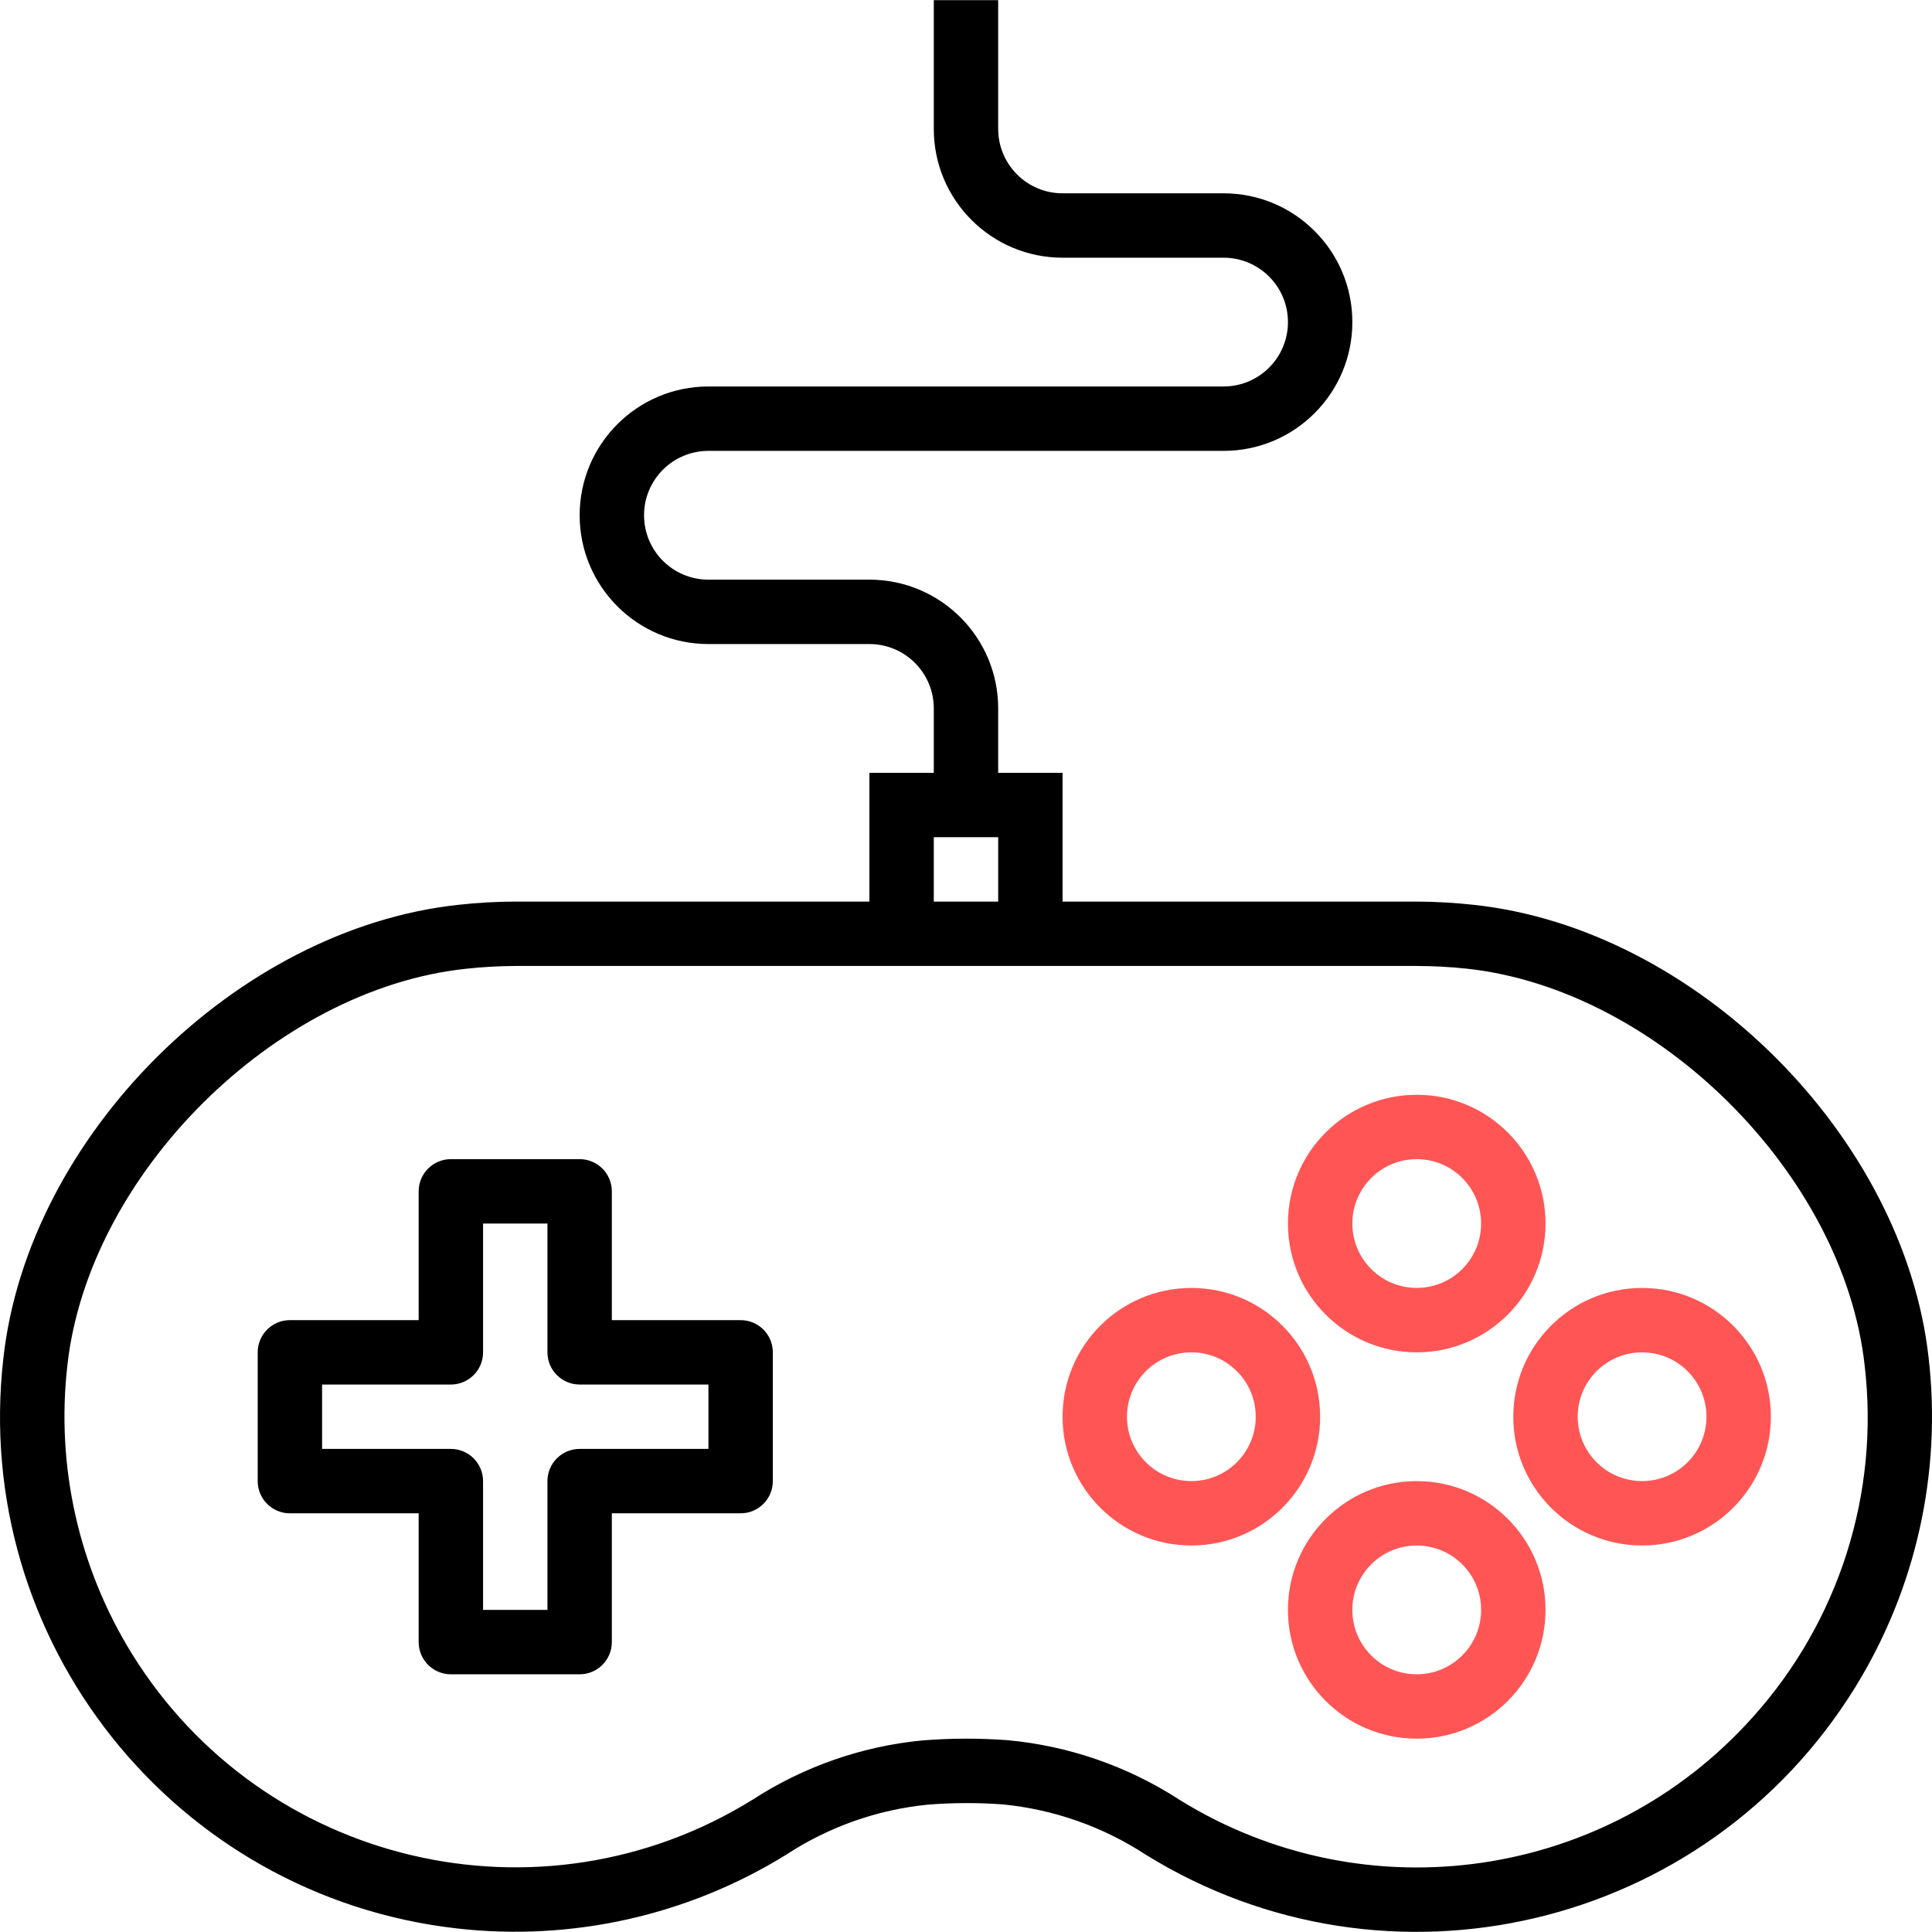 <svg width="70" height="70" viewBox="0 0 70 70" fill="none" xmlns="http://www.w3.org/2000/svg">
<path d="M26.834 47.831H22.168V43.165C22.168 42.521 21.646 41.998 21.002 41.998H16.336C15.692 41.998 15.169 42.521 15.169 43.165V47.831H10.503C9.859 47.831 9.337 48.353 9.337 48.998V53.663C9.337 54.308 9.859 54.83 10.503 54.83H15.169V59.496C15.169 60.14 15.692 60.663 16.336 60.663H21.002C21.646 60.663 22.168 60.14 22.168 59.496V54.83H26.834C27.479 54.83 28.001 54.308 28.001 53.663V48.998C28.001 48.353 27.479 47.831 26.834 47.831ZM25.668 52.497H21.002C20.358 52.497 19.835 53.019 19.835 53.663V58.33H17.502V53.663C17.502 53.019 16.98 52.497 16.336 52.497H11.67V50.164H16.336C16.98 50.164 17.502 49.642 17.502 48.998V44.331H19.835V48.998C19.835 49.642 20.358 50.164 21.002 50.164H25.668V52.497Z" fill="black"/>
<path d="M69.878 49.199C68.983 41.161 61.434 33.641 53.389 32.783C52.705 32.708 52.018 32.669 51.331 32.666H38.499V28.001H36.166V25.668C36.166 23.091 34.077 21.002 31.5 21.002H25.668C24.379 21.002 23.335 19.957 23.335 18.669C23.335 17.38 24.379 16.336 25.668 16.336H44.332C46.909 16.336 48.998 14.246 48.998 11.67C48.998 9.093 46.909 7.004 44.332 7.004H38.499C37.211 7.004 36.166 5.959 36.166 4.671V0.005H33.833V4.671C33.833 7.248 35.922 9.337 38.499 9.337H44.332C45.62 9.337 46.665 10.381 46.665 11.67C46.665 12.958 45.62 14.003 44.332 14.003H25.668C23.091 14.003 21.002 16.092 21.002 18.669C21.002 21.245 23.091 23.335 25.668 23.335H31.5C32.789 23.335 33.833 24.379 33.833 25.668V28.001H31.5V32.666H18.669C17.981 32.668 17.293 32.707 16.609 32.783C8.56 33.646 1.015 41.167 0.123 49.205C-1.049 59.446 6.303 68.698 16.544 69.87C20.714 70.347 24.923 69.405 28.492 67.195C30.028 66.189 31.785 65.569 33.612 65.386C34.514 65.314 35.421 65.311 36.324 65.376C38.18 65.556 39.964 66.184 41.524 67.206C50.292 72.624 61.794 69.909 67.213 61.141C69.418 57.573 70.357 53.366 69.878 49.199ZM33.833 30.334H36.166V32.666H33.833V30.334ZM63.503 62.219C58.229 68.118 49.484 69.383 42.754 65.222C40.874 63.998 38.724 63.252 36.491 63.049C35.998 63.013 35.501 62.995 35 62.995C34.469 62.995 33.95 63.018 33.427 63.058C31.228 63.269 29.112 64.008 27.259 65.212C19.589 69.957 9.524 67.587 4.779 59.917C2.847 56.794 2.024 53.112 2.442 49.464C3.209 42.556 9.945 35.846 16.86 35.103C17.46 35.036 18.064 35.002 18.669 34.999H51.331C51.935 35 52.539 35.032 53.14 35.096C60.054 35.839 66.788 42.549 67.558 49.457C68.108 54.096 66.63 58.748 63.503 62.219Z" fill="black"/>
<path d="M51.331 39.666C48.754 39.666 46.665 41.755 46.665 44.331C46.665 46.908 48.754 48.998 51.331 48.998C53.908 48.998 55.997 46.908 55.997 44.331C55.997 41.755 53.908 39.666 51.331 39.666ZM51.331 46.664C50.042 46.664 48.998 45.62 48.998 44.331C48.998 43.043 50.042 41.998 51.331 41.998C52.62 41.998 53.664 43.043 53.664 44.331C53.664 45.62 52.619 46.664 51.331 46.664Z" fill="#FF5555"/>
<path d="M51.331 53.664C48.754 53.664 46.665 55.753 46.665 58.33C46.665 60.907 48.754 62.995 51.331 62.995C53.908 62.995 55.997 60.907 55.997 58.33C55.997 55.753 53.908 53.664 51.331 53.664ZM51.331 60.663C50.042 60.663 48.998 59.618 48.998 58.33C48.998 57.041 50.042 55.997 51.331 55.997C52.62 55.997 53.664 57.041 53.664 58.33C53.664 59.618 52.619 60.663 51.331 60.663Z" fill="#FF5555"/>
<path d="M43.166 46.665C40.589 46.665 38.499 48.754 38.499 51.331C38.499 53.907 40.589 55.996 43.166 55.996C45.742 55.996 47.831 53.907 47.831 51.331C47.831 48.754 45.742 46.665 43.166 46.665ZM43.166 53.663C41.877 53.663 40.833 52.619 40.833 51.331C40.833 50.042 41.877 48.998 43.166 48.998C44.454 48.998 45.498 50.042 45.498 51.331C45.498 52.619 44.454 53.663 43.166 53.663Z" fill="#FF5555"/>
<path d="M59.496 46.665C56.919 46.665 54.83 48.754 54.83 51.331C54.83 53.907 56.919 55.996 59.496 55.996C62.073 55.996 64.162 53.907 64.162 51.331C64.162 48.754 62.073 46.665 59.496 46.665ZM59.496 53.663C58.208 53.663 57.163 52.619 57.163 51.331C57.163 50.042 58.208 48.998 59.496 48.998C60.785 48.998 61.829 50.042 61.829 51.331C61.829 52.619 60.785 53.663 59.496 53.663Z" fill="#FF5555"/>
</svg>
